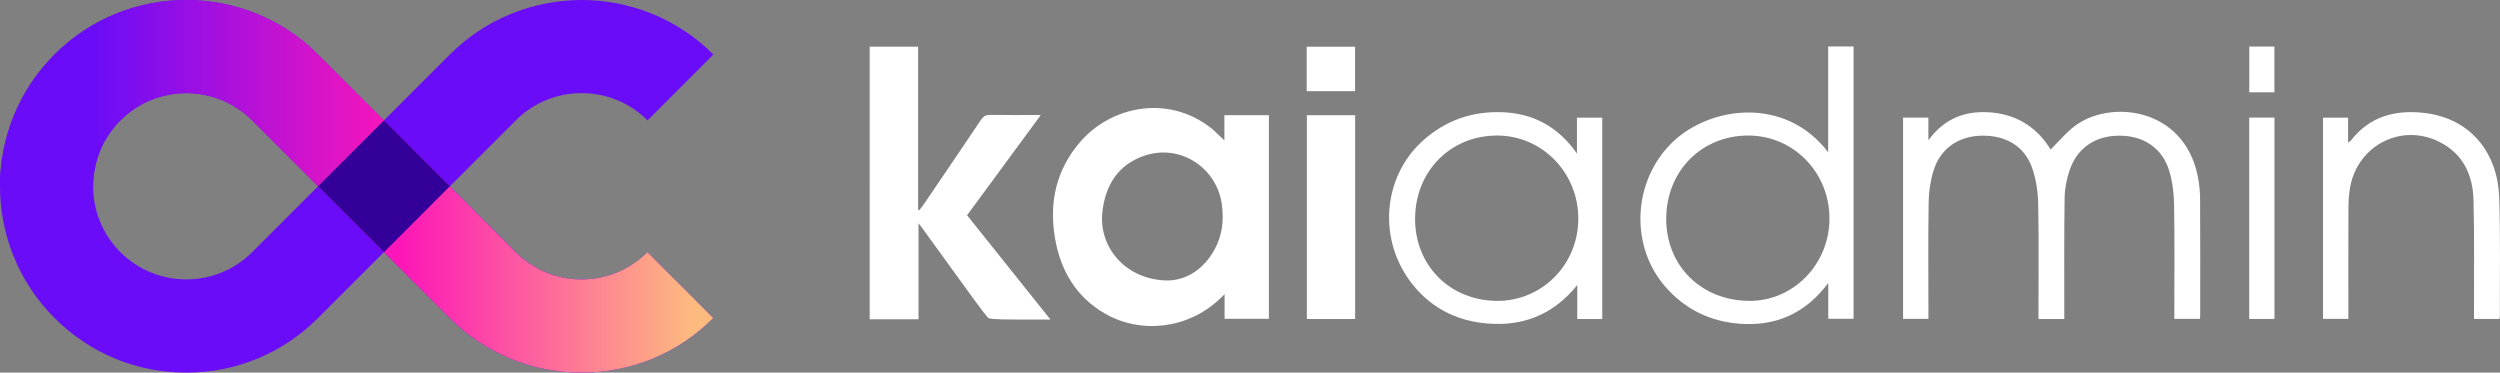 <?xml version="1.0" encoding="UTF-8"?>
<svg id="Layer_2" data-name="Layer 2" xmlns="http://www.w3.org/2000/svg"
     viewBox="0 0 536.59 79.98">
    <rect x="0" y="0" width="536.59" height="79.98" fill="#808080" stroke="none"/>
    <defs>
        <style>
            .cls-1 {
            fill: url(#linear-gradient);
            }

            .cls-1, .cls-2, .cls-3, .cls-4 {
            stroke-width: 0px;
            }

            .cls-2 {
            fill: #6a0cf8;
            }

            .cls-3 {
            fill: #fff;
            }

            .cls-4 {
            fill: #309;
            }
        </style>
        <linearGradient id="linear-gradient" x1="0" y1="39.99" x2="153.12" y2="39.99" gradientUnits="userSpaceOnUse">
            <stop offset=".13" stop-color="#6a0cf8"/>
            <stop offset=".56" stop-color="#fd16b8"/>
            <stop offset=".97" stop-color="#fdba7f"/>
        </linearGradient>
    </defs>
    <g id="Layer_1-2" data-name="Layer 1">
        <g>
            <g>
                <path class="cls-3"
                      d="m408.48,25.24h5.42v4.86c3.63-4.94,8.35-6.49,13.82-5.93,5.49.56,9.65,3.38,12.41,7.92,1.69-1.67,3.19-3.46,4.98-4.88,7.48-5.93,23.64-4.35,26.62,10.68.31,1.58.48,3.21.49,4.83.05,8.32.02,16.65.02,24.97,0,.22-.03.43-.05.75h-5.5v-1.5c0-7.67.08-15.33-.05-23-.04-2.42-.33-4.92-1.03-7.23-1.48-4.89-5.44-7.56-10.61-7.59-5.18-.04-9.15,2.58-10.78,7.39-.63,1.88-1.05,3.92-1.08,5.9-.12,8.15-.06,16.29-.07,24.44,0,.52,0,1.03,0,1.62h-5.54c0-.48,0-.98,0-1.48,0-7.75.1-15.51-.06-23.26-.05-2.54-.44-5.18-1.26-7.57-1.63-4.75-5.6-7.13-10.85-7.04-4.98.09-8.85,2.72-10.33,7.43-.69,2.18-1.03,4.54-1.07,6.82-.13,7.84-.05,15.68-.05,23.52,0,.48,0,.96,0,1.55h-5.44V25.24Z"/>
                <path class="cls-3"
                      d="m392.39,32.68V9.98h5.45v58.45h-5.43v-7.68c-4.96,6.61-11.33,9.32-19.06,8.73-6.29-.48-11.62-3.08-15.82-7.84-7.79-8.81-7.11-22.82,1.4-31.07,8.06-7.81,24.22-10.01,33.46,2.11Zm.28,14.33c.06-9.89-7.62-17.85-17.3-17.92-10.08-.07-17.7,7.57-17.74,17.81-.04,10.13,7.53,17.64,17.84,17.68,9.44.04,17.14-7.84,17.2-17.57Z"/>
                <path class="cls-3"
                      d="m338.47,32.97v-7.72h5.43v43.22h-5.36v-7.29c-4.6,5.71-10.48,8.54-17.71,8.34-7.15-.19-13.24-2.9-17.72-8.57-7.42-9.39-6.39-22.88,2.23-30.7,4.88-4.42,10.66-6.43,17.21-6.16,6.6.28,11.88,3.11,15.93,8.87Zm.29,14c.03-9.86-7.72-17.84-17.35-17.88-10.06-.04-17.66,7.65-17.68,17.88-.02,10.04,7.53,17.58,17.61,17.61,9.66.03,17.39-7.79,17.42-17.61Z"/>
                <path class="cls-3"
                      d="m498.6,25.26h5.38v5.36c.34-.27.52-.36.63-.5,4-5.11,9.42-6.58,15.57-5.9,10.47,1.16,15.94,8.99,16.24,18.18.28,8.45.11,16.91.14,25.36,0,.21-.05.42-.08.69h-5.47c0-.51,0-1.01,0-1.52-.02-8.02.1-16.04-.11-24.05-.14-5.34-2.24-9.85-7.25-12.39-8.15-4.14-17.55.61-19.23,9.68-.28,1.5-.35,3.05-.36,4.57-.04,7.4-.02,14.81-.02,22.21v1.49h-5.44V25.26Z"/>
                <path class="cls-3" d="m482.77,68.46V25.24h5.41v43.22h-5.41Z"/>
                <path class="cls-3" d="m482.78,19.81v-9.82h5.39v9.82h-5.39Z"/>
            </g>
            <g>
                <path class="cls-3"
                      d="m262.8,30.14v-5.42h9.55v43.71h-9.51v-5.26c-.54.51-.82.77-1.11,1.04-6.61,6.28-16.71,7.62-24.58,3.09-6.22-3.59-9.53-9.26-10.71-16.2-1.31-7.7.27-14.74,5.48-20.72,6.62-7.59,18.71-10.12,27.93-2.96.98.76,1.84,1.69,2.94,2.72Zm-12.06,30.06c3.83-.09,7.53-2.28,9.92-6.59,1.64-2.97,2.04-6.18,1.62-9.54-1.01-8.05-8.93-13.25-16.6-10.67-5.62,1.89-8.36,6.19-9.05,11.92-.96,7.87,5.19,14.89,14.12,14.88Z"/>
                <path class="cls-3"
                      d="m186.66,10.02h10.4v34.97l.26.14c.26-.35.54-.68.79-1.04,4.16-6.12,8.33-12.23,12.45-18.38.53-.79,1.08-1.07,2.02-1.05,3.5.06,7.01.02,10.82.02-5.35,7.28-10.57,14.37-15.83,21.52,5.92,7.41,11.82,14.79,17.89,22.38-2.67,0-5.05.01-7.44,0-1.96-.01-4.66,0-5.8-.27-.23-.06-2.37-2.93-3.5-4.49-3.52-4.86-7.04-9.72-10.56-14.57-.25-.35-.52-.69-1.01-1.34v20.61h-10.48V10.02Z"/>
                <path class="cls-3" d="m280.5,24.73h10.36v43.74h-10.36V24.73Z"/>
                <path class="cls-3" d="m290.85,19.57h-10.38v-9.54h10.38v9.54Z"/>
            </g>
        </g>
        <g>
            <path class="cls-2"
                  d="m124.83,79.98c-10.68,0-20.73-4.16-28.28-11.72l-14.14-14.14-14.14,14.14c-7.56,7.55-17.6,11.72-28.28,11.72s-20.73-4.16-28.28-11.72C-3.9,52.67-3.9,27.29,11.7,11.7c15.6-15.6,40.97-15.6,56.57,0l14.14,14.14,14.14-14.14c15.6-15.59,40.97-15.6,56.57,0l-14.14,14.14c-7.8-7.8-20.49-7.8-28.28,0l-14.14,14.14,14.14,14.14c3.78,3.78,8.8,5.86,14.14,5.86s10.36-2.08,14.14-5.86l14.14,14.14c-7.56,7.55-17.6,11.72-28.28,11.72ZM39.98,19.99c-5.12,0-10.24,1.95-14.14,5.85-7.8,7.8-7.8,20.49,0,28.28,7.8,7.8,20.49,7.8,28.28,0l14.14-14.14-14.14-14.14c-3.9-3.9-9.02-5.85-14.14-5.85Z"/>
            <path class="cls-1"
                  d="m11.7,11.7C3.9,19.49,0,29.74,0,39.98h19.99c0-5.12,1.95-10.24,5.85-14.14,3.9-3.9,9.02-5.85,14.14-5.85s10.24,1.95,14.14,5.85l14.14,14.14,14.14,14.14,14.14,14.14c7.56,7.55,17.6,11.72,28.28,11.72s20.73-4.16,28.28-11.72l-14.14-14.14c-3.78,3.78-8.8,5.86-14.14,5.86s-10.36-2.08-14.14-5.86l-14.14-14.14h0s-14.14-14.14-14.14-14.14l-14.14-14.14c-15.6-15.59-40.97-15.6-56.57,0Z"/>
            <rect class="cls-4" x="72.41" y="29.98" width="20" height="20"
                  transform="translate(-4.13 69.98) rotate(-45)"/>
        </g>
    </g>
</svg>